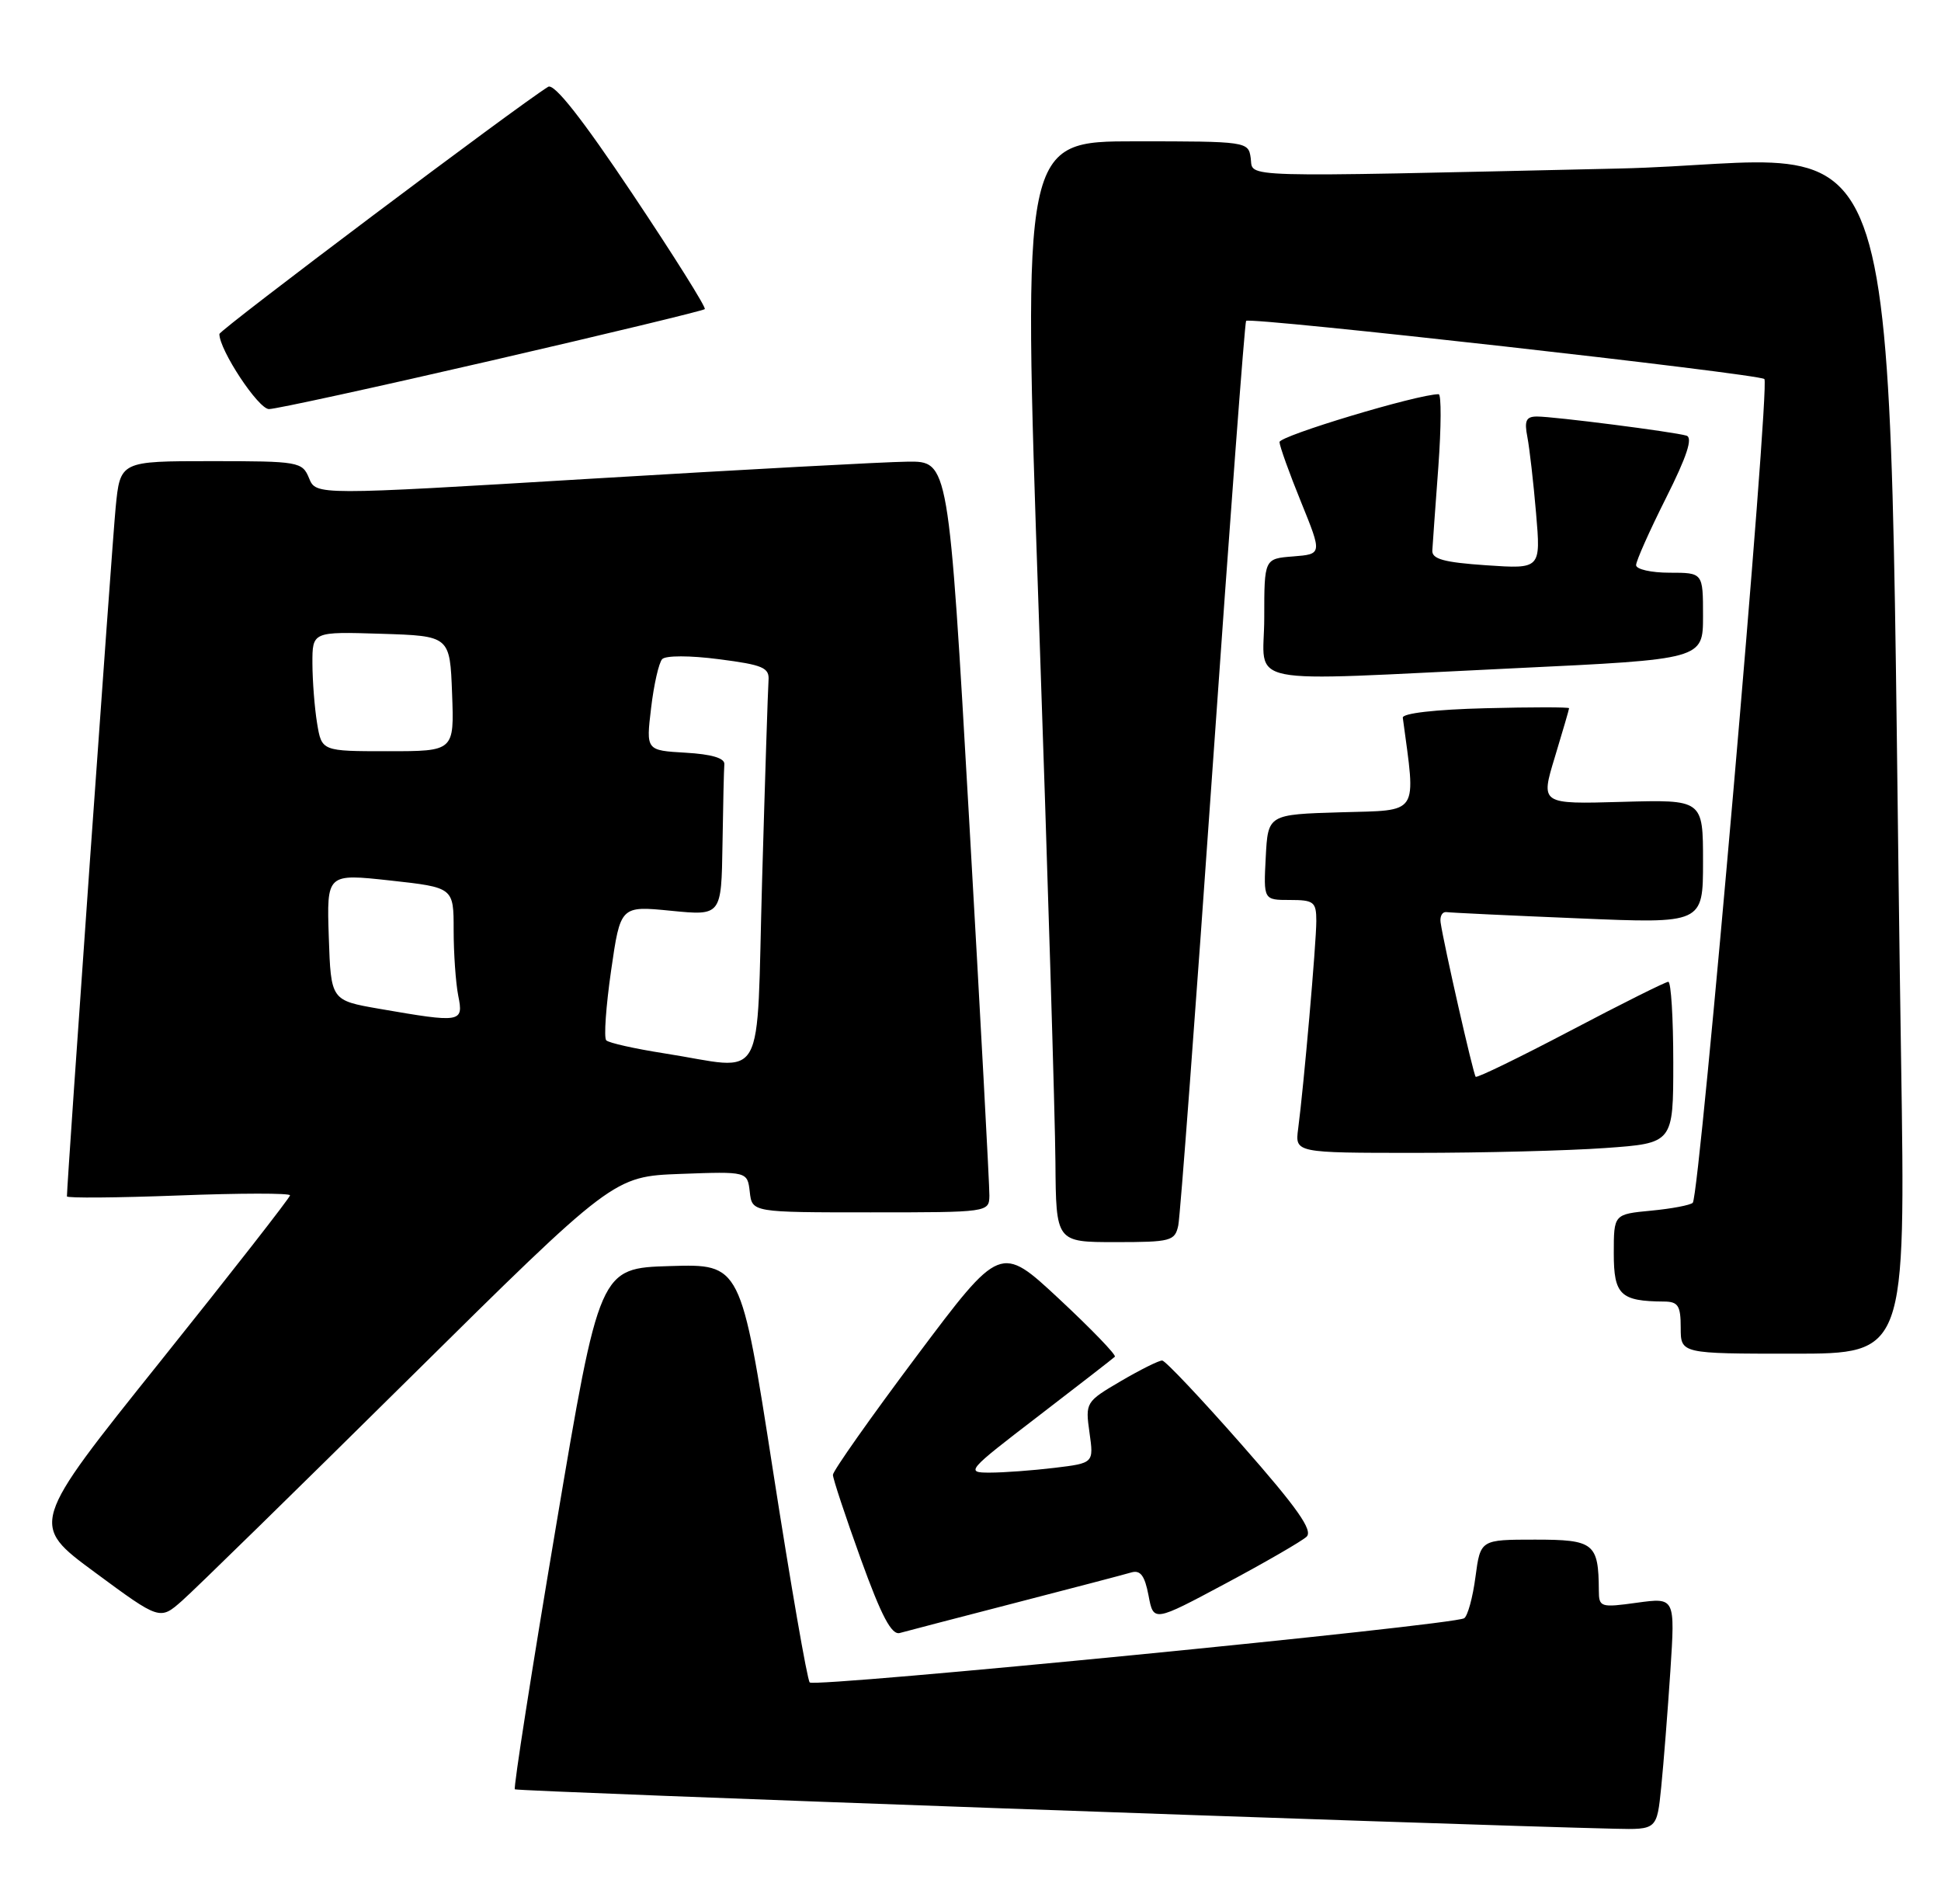<?xml version="1.0" encoding="UTF-8" standalone="no"?>
<!DOCTYPE svg PUBLIC "-//W3C//DTD SVG 1.1//EN" "http://www.w3.org/Graphics/SVG/1.1/DTD/svg11.dtd" >
<svg xmlns="http://www.w3.org/2000/svg" xmlns:xlink="http://www.w3.org/1999/xlink" version="1.1" viewBox="0 0 261 256">
 <g >
 <path fill="currentColor"
d=" M 223.38 240.25 C 223.70 237.09 224.25 230.06 224.61 224.64 C 225.25 214.78 225.25 214.78 220.13 215.48 C 215.22 216.16 215.00 216.09 214.99 213.84 C 214.95 207.48 214.35 207.00 206.42 207.00 C 199.07 207.00 199.07 207.00 198.40 212.02 C 198.04 214.78 197.35 217.28 196.88 217.57 C 195.37 218.51 109.52 226.93 108.88 226.20 C 108.54 225.82 106.32 213.00 103.94 197.72 C 99.62 169.93 99.62 169.93 90.11 170.22 C 80.61 170.50 80.61 170.50 74.74 205.35 C 71.51 224.52 69.03 240.36 69.23 240.57 C 69.53 240.86 194.25 245.33 217.15 245.87 C 222.80 246.00 222.80 246.00 223.38 240.25 Z  M 136.50 215.51 C 144.20 213.52 151.23 211.68 152.13 211.41 C 153.35 211.06 153.93 211.84 154.44 214.51 C 155.11 218.08 155.11 218.08 164.80 212.90 C 170.14 210.05 175.03 207.22 175.69 206.61 C 176.58 205.77 174.46 202.75 166.96 194.23 C 161.51 188.03 156.70 182.94 156.28 182.92 C 155.85 182.90 153.34 184.15 150.71 185.69 C 145.99 188.46 145.93 188.56 146.50 192.61 C 147.08 196.71 147.08 196.71 141.79 197.35 C 138.88 197.70 134.97 197.99 133.10 197.99 C 129.80 198.00 130.01 197.76 139.60 190.41 C 145.04 186.23 149.69 182.63 149.91 182.41 C 150.14 182.19 146.77 178.70 142.43 174.65 C 134.53 167.29 134.53 167.29 123.26 182.32 C 117.07 190.58 112.00 197.77 112.00 198.29 C 112.00 198.81 113.69 203.90 115.75 209.61 C 118.53 217.30 119.89 219.87 121.00 219.55 C 121.83 219.32 128.80 217.50 136.50 215.51 Z  M 55.00 185.36 C 82.50 158.17 82.50 158.17 91.50 157.83 C 100.50 157.50 100.50 157.50 100.82 160.25 C 101.13 163.00 101.13 163.00 117.07 163.00 C 132.91 163.00 133.00 162.99 133.04 160.75 C 133.06 159.51 131.84 136.79 130.32 110.25 C 127.56 62.00 127.56 62.00 122.03 62.07 C 118.99 62.10 99.85 63.14 79.50 64.36 C 42.50 66.59 42.50 66.59 41.56 64.30 C 40.65 62.08 40.20 62.00 28.39 62.00 C 16.16 62.00 16.16 62.00 15.55 68.25 C 15.07 73.16 9.00 158.97 9.00 160.85 C 9.00 161.10 15.75 161.04 24.00 160.73 C 32.25 160.41 39.00 160.40 39.00 160.71 C 39.00 161.01 31.13 171.09 21.51 183.10 C 4.01 204.95 4.01 204.95 12.76 211.40 C 21.50 217.85 21.50 217.85 24.50 215.20 C 26.15 213.75 39.88 200.32 55.00 185.36 Z  M 255.63 142.25 C 253.54 7.69 258.01 21.76 217.63 22.66 C 165.32 23.84 168.56 23.93 168.18 21.25 C 167.87 19.03 167.66 19.00 152.68 19.00 C 137.50 19.00 137.50 19.00 139.67 82.25 C 140.87 117.04 141.88 150.34 141.92 156.25 C 142.00 167.00 142.00 167.00 149.98 167.00 C 157.45 167.00 157.99 166.86 158.44 164.75 C 158.70 163.51 160.78 135.73 163.07 103.00 C 165.36 70.27 167.38 43.34 167.56 43.14 C 168.07 42.58 236.40 50.25 237.25 50.96 C 238.05 51.64 228.57 160.76 227.62 161.71 C 227.30 162.03 224.78 162.51 222.02 162.77 C 217.00 163.25 217.00 163.25 217.00 168.51 C 217.00 174.10 217.89 174.95 223.75 174.99 C 225.65 175.00 226.00 175.54 226.00 178.50 C 226.00 182.00 226.00 182.00 241.12 182.00 C 256.24 182.00 256.24 182.00 255.63 142.25 Z  M 215.85 154.35 C 225.00 153.70 225.00 153.70 225.00 142.85 C 225.00 136.88 224.70 132.00 224.33 132.00 C 223.97 132.00 218.06 134.95 211.22 138.55 C 204.37 142.15 198.62 144.95 198.43 144.77 C 198.11 144.44 194.14 126.98 193.71 124.00 C 193.60 123.17 193.95 122.56 194.50 122.63 C 195.05 122.71 203.04 123.09 212.25 123.47 C 229.00 124.18 229.00 124.18 229.00 115.84 C 229.00 107.50 229.00 107.50 218.08 107.81 C 207.15 108.12 207.15 108.12 209.07 101.81 C 210.12 98.34 210.99 95.37 210.99 95.22 C 211.00 95.06 205.94 95.06 199.75 95.22 C 192.99 95.39 188.55 95.90 188.63 96.50 C 190.41 109.77 190.98 108.90 180.32 109.21 C 170.50 109.50 170.50 109.50 170.20 115.25 C 169.90 121.00 169.90 121.00 173.45 121.00 C 176.68 121.00 177.00 121.26 177.00 123.83 C 177.00 126.77 175.31 146.08 174.56 151.75 C 174.13 155.00 174.13 155.00 190.41 155.00 C 199.37 155.00 210.81 154.71 215.85 154.35 Z  M 203.75 89.84 C 229.00 88.64 229.00 88.64 229.00 82.82 C 229.00 77.00 229.00 77.00 224.50 77.00 C 222.03 77.00 220.00 76.54 220.00 75.98 C 220.00 75.42 221.81 71.36 224.02 66.96 C 226.84 61.35 227.66 58.84 226.77 58.57 C 225.06 58.06 208.98 56.00 206.67 56.00 C 205.21 56.00 204.95 56.56 205.38 58.75 C 205.67 60.26 206.20 64.88 206.55 69.00 C 207.19 76.50 207.19 76.50 199.85 76.00 C 194.14 75.61 192.52 75.16 192.60 74.00 C 192.65 73.17 193.01 68.11 193.41 62.75 C 193.80 57.39 193.82 53.00 193.45 53.00 C 190.64 53.00 172.01 58.61 172.05 59.44 C 172.08 60.02 173.38 63.65 174.95 67.50 C 177.79 74.50 177.79 74.50 173.89 74.81 C 170.00 75.11 170.00 75.11 170.00 83.06 C 170.00 92.42 166.02 91.63 203.75 89.84 Z  M 66.12 48.47 C 81.67 44.88 94.56 41.77 94.77 41.56 C 94.98 41.35 90.60 34.37 85.04 26.06 C 78.26 15.92 74.52 11.18 73.71 11.67 C 69.70 14.14 29.50 44.36 29.50 44.91 C 29.50 47.07 34.74 55.00 36.17 55.00 C 37.10 55.00 50.57 52.06 66.12 48.47 Z  M 89.32 141.62 C 85.37 141.00 81.86 140.22 81.52 139.87 C 81.18 139.52 81.48 135.31 82.17 130.51 C 83.43 121.78 83.43 121.78 90.22 122.45 C 97.00 123.12 97.00 123.12 97.15 113.56 C 97.23 108.30 97.34 103.44 97.40 102.75 C 97.47 101.93 95.68 101.40 92.18 101.20 C 86.87 100.89 86.87 100.89 87.55 95.20 C 87.92 92.06 88.59 89.11 89.04 88.62 C 89.51 88.12 92.77 88.12 96.68 88.63 C 102.62 89.39 103.48 89.77 103.34 91.50 C 103.26 92.60 102.87 104.64 102.48 118.25 C 101.67 146.58 103.24 143.79 89.32 141.62 Z  M 51.00 135.63 C 44.50 134.50 44.50 134.50 44.21 125.97 C 43.93 117.45 43.93 117.45 52.46 118.38 C 61.00 119.32 61.00 119.32 61.00 125.04 C 61.00 128.18 61.28 132.16 61.62 133.88 C 62.35 137.49 62.03 137.54 51.00 135.63 Z  M 42.64 97.25 C 42.30 95.19 42.02 91.57 42.01 89.21 C 42.00 84.92 42.00 84.92 51.25 85.21 C 60.50 85.50 60.50 85.50 60.79 93.25 C 61.08 101.00 61.08 101.00 52.17 101.00 C 43.26 101.00 43.26 101.00 42.64 97.25 Z "/>
</g>
</svg>
